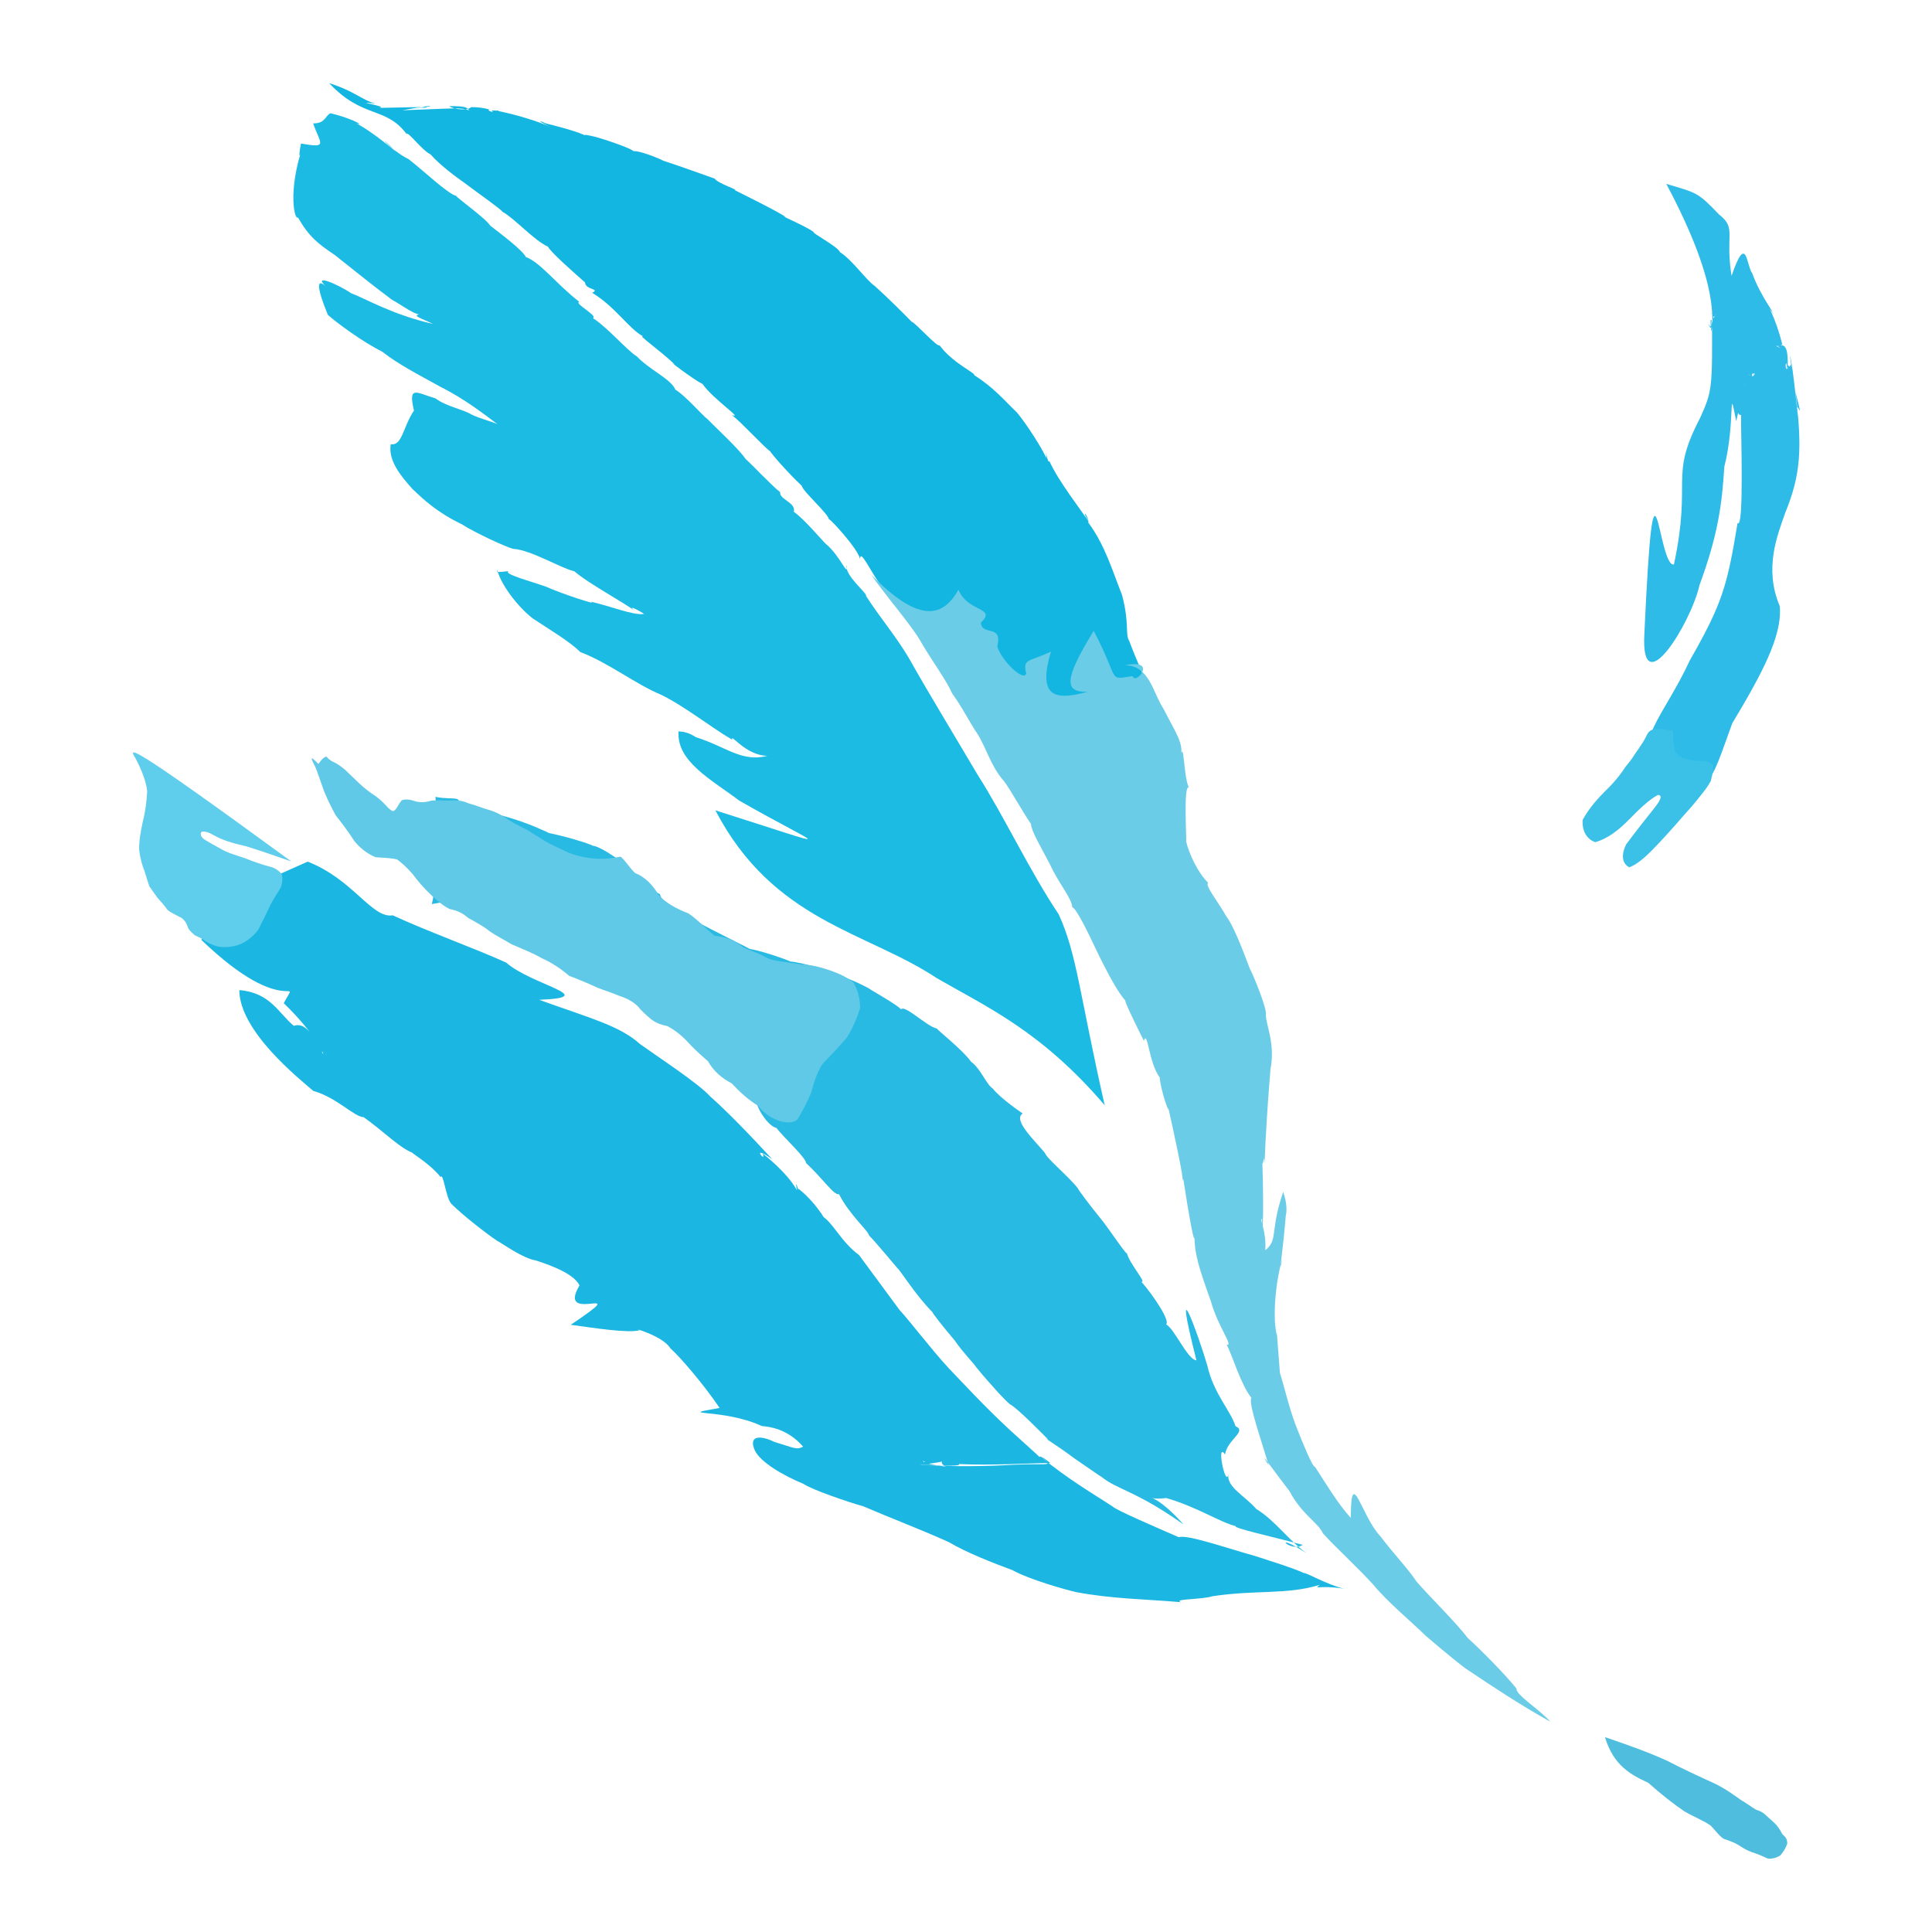 <?xml version="1.0" ?>
<svg xmlns="http://www.w3.org/2000/svg" version="1.1" width="512" height="512">
  <defs/>
  <g>
    <path d="M 63.424 262.391 C 71.709 263.066 73.84 268.578 77.895 271.873 C 82.035 270.293 84.862 278.713 86.606 279.643 C 84.467 277.955 87.292 279.238 84.565 278.34 C 86.814 279.058 84.605 278.311 85.633 279.261 C 86.043 280.008 84.185 274.569 75.199 265.856 C 79.558 257.651 75.963 270.784 53.412 249.126 C 55.878 238.38 67.123 234.914 81.542 228.34 C 93.676 233.112 98.577 243.491 104.086 242.568 C 113.266 246.827 125.628 251.238 134.12 255.085 C 141.011 261.142 159.507 264.279 142.883 264.961 C 156.492 269.867 164.199 271.808 169.632 276.699 C 175.096 280.609 185.147 287.147 188.274 290.626 C 192.13 293.999 198.646 300.636 204.708 307.257 C 198.446 302.776 203.326 308.603 202.107 305.697 C 207.399 309.81 212.732 315.903 211.577 317.953 C 210.126 309.313 211.911 317.28 211.552 314.988 C 216.66 318.888 220.61 326.144 217.472 322.02 C 220.697 323.728 222.694 328.957 227.67 332.62 C 232.731 339.456 236.925 345.174 238.357 347.117 C 241.381 350.401 246.766 357.563 251.417 362.582 C 255.528 366.87 260.284 372.091 267.021 378.404 C 269.674 380.88 274.732 385.291 276.918 387.484 C 274.511 385.536 275.392 385.336 278.351 387.71 C 271.609 387.794 262.983 388.385 254.074 387.99 C 255.294 388.676 246.909 388.588 237.351 387.55 C 249.271 388.342 243.52 388.177 245.066 387.389 C 244.293 386.753 243.704 387.942 250.603 388.654 C 247.397 386.818 253.621 387.112 243.88 388.189 C 252.972 388.769 261.853 388.567 268.91 388.157 C 277.676 387.718 279.703 388.93 275.64 385.905 C 282.936 392 290.757 396.511 294.89 399.269 C 295.603 400.117 306.619 404.865 312.386 407.381 C 314.638 406.568 325.435 410.394 332.498 412.319 C 334.065 412.847 342.725 415.512 345.473 416.841 C 346.555 416.883 351.451 419.848 356.085 421.002 C 349.098 419.949 348.124 421.427 349.749 420.005 C 340.876 422.693 332.95 421.262 321.313 423.02 C 318.453 423.941 310.562 423.714 313.013 424.603 C 303.45 423.763 294.918 423.755 285.16 421.924 C 282.581 421.327 272.966 418.687 268.222 416.07 C 263.303 414.255 256.133 411.467 251.361 408.638 C 243.538 405.12 235.924 402.27 228.816 399.202 C 224.841 398.078 215.253 394.836 212.992 393.274 C 207.589 391.041 201.559 387.546 200.044 384.386 C 198.294 380.505 201.282 380.212 205.228 382.128 C 210.859 383.8 210.919 384.263 212.839 383.391 C 208.648 378.518 203.599 378.062 201.887 377.916 C 191.593 373.134 178.12 375.325 190.7 373.12 C 186.452 366.827 180.354 359.732 177.641 357.301 C 175.624 353.897 166.526 351.539 169.544 352.535 C 166.394 353.33 157.846 351.988 151.25 351.086 C 168.93 339.203 147.138 351.507 153.572 340.65 C 151.9 337.035 143.476 334.557 142.049 334.04 C 138.508 333.499 133.105 329.481 131.716 328.807 C 128.889 326.916 122.486 321.936 119.623 319.033 C 118.141 317.496 117.483 310.524 116.773 311.939 C 113.546 307.857 107.512 304.777 109.824 305.66 C 106.534 304.815 101.152 299.396 96.387 296.078 C 93.852 295.98 89.153 290.795 83.02 289.099 C 79.269 285.854 63.463 273.298 63.424 262.391" stroke-width="0.0" fill="rgb(27, 183, 226)" opacity="1" stroke="rgb(207, 17, 164)" stroke-opacity="0.437" stroke-linecap="round" stroke-linejoin="round"/>
    <path d="M 82.984 32.692 C 86.192 32.778 86.168 30.666 87.577 30.012 C 94.75 31.738 97.758 34.212 92.725 32.068 C 96.134 32.888 103.022 38.655 104.942 40.181 C 98.643 33.892 103.48 39.845 108.276 42.179 C 112 45.008 118.615 51.362 120.873 51.896 C 121.128 52.484 128.914 58.025 129.9 59.794 C 132.851 62.061 138.608 66.411 139.347 68.114 C 143.158 69.464 147.528 75.363 153.537 79.999 C 151.929 80.303 158.603 83.733 157.121 84.312 C 160.936 86.703 166.267 92.973 168.785 94.455 C 171.902 97.852 177.919 100.511 178.978 103.247 C 181.866 105.058 185.716 109.678 187.555 111.139 C 189.029 112.691 195.97 119.109 197.543 121.574 C 200.031 123.862 204.523 128.705 206.763 130.441 C 206.398 132.311 211.035 133.174 210.361 135.633 C 213.04 137.461 217.83 143.187 218.797 144.084 C 222.759 147.336 224.817 153.357 224.333 149.753 C 223.785 152.508 230.089 157.452 229.495 157.913 C 233.174 163.659 237.345 168.465 240.816 174.314 C 245.963 183.478 252.476 194.137 259.073 205.311 C 266.189 216.468 272.725 230.561 280.577 242.326 C 285.409 252.893 286.039 263.272 292.752 292.893 C 275.971 273.255 261.436 266.827 248.339 259.269 C 229.576 246.806 204.978 244.224 189.586 214.754 C 224.623 225.862 217.747 224.684 195.902 212.164 C 188.594 206.639 179.011 201.688 179.858 193.585 C 179.327 194.223 181.122 193.195 184.432 195.367 C 192.335 197.834 196.604 202.106 203.34 200.301 C 197.503 200.217 193.397 193.981 194.058 196.037 C 188.319 192.707 181.36 187.084 175.061 184.058 C 168.65 181.427 161.034 175.503 153.79 172.811 C 150.938 169.953 145.402 166.703 141.144 163.864 C 136.933 160.55 132.694 154.741 131.811 151.142 C 133.179 150.586 129.188 152.112 134.779 151.346 C 133.207 152.092 140.773 154.066 144.724 155.487 C 148.319 157.15 158.967 160.681 156.551 159.445 C 161.521 160.542 167.997 163.199 170.693 162.69 C 168.733 161.396 165.447 159.886 169.187 162.557 C 165.5 159.663 156.192 154.851 152.176 151.375 C 148.953 150.744 140.645 145.697 136.019 145.451 C 134.376 145.11 125.997 141.252 122.338 138.92 C 115.7 135.683 112.323 132.453 109.297 129.576 C 106.307 126.241 102.809 122.092 103.552 117.72 C 106.6 118.246 106.772 113.157 109.707 108.803 C 108.119 102.024 110.281 104.045 115.488 105.61 C 117.999 107.623 122.752 108.48 124.987 109.869 C 126.803 110.822 131.4 112.029 131.93 112.488 C 128.222 109.689 122.872 105.561 116.707 102.5 C 110.411 99.027 105.485 96.489 101.359 93.244 C 96.17 90.647 89.325 85.629 86.885 83.44 C 84.079 76.593 83.541 73.134 86.712 76.217 C 82.309 72.276 89.469 75.253 93.042 77.703 C 96.843 79.107 103.78 83.327 114.744 85.849 C 112.233 84.546 108.19 83.389 111.996 83.278 C 110.39 83.977 106.374 80.718 103.933 79.48 C 99.481 76.186 93.641 71.499 88.703 67.567 C 84.302 64.595 81.984 62.87 78.952 57.623 C 78.119 58.485 76.172 50.881 80.216 38.863 C 78.815 43.869 79.453 39.457 79.767 38.038 C 87.149 39.354 84.854 38.126 82.984 32.692" stroke-width="0.0" fill="rgb(27, 187, 228)" opacity="0.998" stroke="rgb(194, 118, 98)" stroke-opacity="0.864" stroke-linecap="round" stroke-linejoin="round"/>
    <path d="M 87.222 22.03 C 94.14 24.224 95.964 26.545 99.471 27.443 C 91.634 26.57 106.146 28.69 98.874 28.627 C 109.018 28.463 119.864 27.997 107.966 28.965 C 114.261 28.509 118.421 27.07 106.584 29.229 C 120.366 28.762 122.44 28.378 124.388 29.298 C 123.698 28.631 124.012 28.087 119.089 28.137 C 120.326 29.108 124.067 29.317 124.849 28.393 C 126.575 28.382 128.079 28.567 129.796 29.025 C 128.637 28.901 130.816 30.37 131.246 29.19 C 130.356 29.543 134.051 28.93 130.821 29.719 C 127.651 28.05 141.451 31.344 146.238 33.866 C 139.942 30.754 145.629 32.969 144.102 32.453 C 142.732 32.411 152.687 34.373 155.989 36.361 C 152.249 34.738 160.213 36.945 157.08 36.067 C 160.259 36.921 167.058 39.225 167.874 40.05 C 170.154 39.904 177.475 43.246 175.277 42.424 C 179.822 43.894 186.63 46.365 189.405 47.333 C 190.072 48.57 196.36 50.573 194.598 50.337 C 196.28 51.19 206.81 56.363 208.307 57.594 C 205.535 56.541 212.986 59.635 215.639 61.475 C 214.852 61.607 222.08 65.338 222.599 66.822 C 225.955 68.975 229.53 74.235 231.789 75.763 C 235.216 78.82 240.16 83.777 241.563 85.236 C 242.506 85.441 248.566 92.267 248.997 91.505 C 252.375 96.186 258.767 98.986 258.188 99.44 C 263.3 102.642 266.014 105.974 269.378 109.194 C 270.533 110.428 274.847 116.412 277.376 121.485 C 276.667 117.202 277.75 123.425 278.07 122.162 C 280.748 127.917 285.853 134.205 289.028 139.001 C 285.932 134.25 288.456 136.353 288.414 138.507 C 292.85 144.433 294.907 151.57 297.347 157.666 C 299.385 165.385 298.102 168.017 299.271 169.893 C 302.638 179.122 307.761 187.565 307.83 196.758 C 312.108 203.282 312.081 212.789 310.701 222.259 C 314.353 232.557 311.88 241.084 307.408 246.79 C 302.073 249.919 294.845 250.127 295.299 241.467 C 286.161 232.234 278.276 224.583 273.565 212.033 C 270.604 204.809 266.08 195.962 260.811 190.76 C 255.263 186.555 250.034 180.329 246.821 171.049 C 249.099 175.797 243.01 169.933 241.584 163.904 C 242.264 166.422 244.325 165.739 244.131 165.489 C 241.217 166.054 239.898 161.556 236.491 159.444 C 241.498 162.168 237.475 155.81 240.954 163.652 C 236.361 161.14 231.797 152.76 235.453 156.676 C 232.858 156.595 227.986 144.329 227.909 148.149 C 227.516 145.623 220.029 137.426 219.664 137.604 C 219.549 136.196 212.71 130.177 212.473 128.734 C 208.439 124.963 203.792 119.489 204.211 119.673 C 202.699 118.739 197.033 112.44 193.932 109.947 C 197.362 111.354 188.878 105.713 186.165 101.735 C 184.1 100.858 175.884 94.583 178.86 96.622 C 174.988 92.926 168.577 88.463 170.489 89.167 C 166.703 87.207 163.193 81.41 156.945 77.596 C 159.197 76.457 155.084 76.84 155.06 74.87 C 151.555 71.769 146.014 66.889 145.207 65.37 C 141.49 63.671 136.303 57.832 133.22 56.166 C 132.583 55.288 127.54 51.832 123.142 48.503 C 120.757 46.857 116.255 43.449 114.136 40.941 C 111.842 39.875 108.011 34.616 107.735 35.496 C 102.193 28.103 96.151 31.535 87.222 22.03" stroke-width="0.0" fill="rgb(18, 182, 225)" opacity="0.997" stroke="rgb(77, 251, 63)" stroke-opacity="0.042" stroke-linecap="round" stroke-linejoin="round"/>
    <path d="M 115.395 211.175 C 120.456 212.225 123.688 210.24 120.078 215.137 C 124.738 213.356 126.212 216.543 117.892 213.034 C 133.305 215.469 139.984 218.033 147.276 221.604 C 141.206 221.109 150.649 220.873 137.335 219.66 C 145.826 219.848 160.571 224.937 156.566 224.214 C 158.429 223.174 169.128 231.688 165.926 229.347 C 164.22 227.673 171.3 235.025 174.894 236.986 C 174.777 237.413 178.022 243.681 184.396 245.861 C 184.801 247.546 191.904 252.442 184.956 244.434 C 194.093 249.278 204.434 253.976 197.178 251.36 C 199.935 251.098 211.236 255.29 209.262 254.812 C 211.616 254.765 223.93 258.175 213.624 256.79 C 222.103 256.91 231.909 262.88 230.211 261.937 C 231.606 262.877 240.98 268.024 238.66 268.054 C 238.638 264.988 245.551 272.157 248.338 272.583 C 247.755 272.458 254.99 278.061 257.378 281.406 C 259.885 283.169 261.387 287.402 263.04 288.421 C 265.193 291.168 270.906 295.001 271.035 295.092 C 268.326 296.758 274.104 302.137 276.938 305.568 C 277.338 306.98 283.161 311.723 285.636 314.899 C 285.575 315.114 289.486 320.272 291.5 322.704 C 293.529 325.058 299.248 333.818 298.608 331.888 C 298.93 334.409 304.133 340.218 302.462 339.651 C 305.911 343.582 310.258 350.295 308.994 350.977 C 311.136 351.904 314.706 360.369 317.064 360.493 C 310.42 334.141 317.511 353.559 319.957 361.904 C 321.601 369.283 326.196 373.956 327.415 377.951 C 330.589 379.351 325.275 381.416 324.64 385.467 C 322.261 381.797 324.739 394.236 325.512 390.79 C 325.087 394.143 330.061 396.542 332.917 399.879 C 338.003 403.015 341.518 408.238 346.308 411.662 C 336.507 405.34 341.848 411.694 345.237 409.403 C 336.361 407.023 326.694 404.937 327.484 404.439 C 323.278 403.419 317.154 399.299 309.044 396.99 C 302.514 397.938 304.703 393.911 313.676 404.021 C 301.093 395.056 295.92 394.726 291.952 391.396 C 296.509 394.35 293.453 392.593 284.835 386.564 C 279.617 382.655 275.292 380.152 277.863 381.569 C 276.375 380.081 269.763 373.313 267.771 372.215 C 266.715 371.6 261.375 365.633 258.675 362.281 C 257.949 361.154 255.056 358.266 253.028 355.265 C 250.268 352.009 246.797 347.646 247.19 347.814 C 242.703 343.322 238.458 336.474 237.888 336.154 C 237.798 336.09 232.109 329.197 230.332 327.442 C 230.004 325.995 225.222 322.09 222.354 316.488 C 220.94 316.795 218.132 312.387 213.632 308.235 C 213.448 306.651 207.945 301.718 205.747 298.902 C 204.089 298.615 201.216 295.15 200.317 291.709 C 197.445 287.737 191.783 286.652 192.949 280.356 C 190.985 277.54 183.585 276.552 185.398 273.824 C 181.316 270.391 167.349 267.842 168.989 262.766 C 177.834 269.049 170.028 264.642 165.217 260.472 C 160.217 258.403 153.566 259.707 153.105 255.081 C 154.011 253.371 151.182 251.805 148.185 250.326 C 142.344 251.955 138.284 251.779 139.611 245.059 C 136.252 242.42 131.811 243.73 132.568 243.6 C 127.687 244.201 122.87 241.551 123.843 238.866 C 122.479 238.269 117.942 238.935 114.431 239.583 C 115.505 235.595 114.55 233.722 115.34 231.789 C 115.48 229.4 116.627 227.154 115.395 211.175" stroke-width="0.0" fill="rgb(40, 186, 226)" opacity="0.998" stroke="rgb(8, 61, 246)" stroke-opacity="0.869" stroke-linecap="round" stroke-linejoin="round"/>
    <path d="M 230.901 152.337 C 243.03 164.673 249.601 164.189 253.992 156.274 C 256.435 162.313 264.266 160.875 259.938 165.025 C 260.253 168.705 265.778 165.218 264.288 171.341 C 265.558 175.338 271.387 180.709 271.953 178.502 C 271.02 174.373 272.598 175.509 278.529 172.67 C 274.704 185.359 280.217 185.507 288.268 183.327 C 282.106 183.516 281.76 180.341 289.842 167.177 C 296.954 180.685 293.327 180.168 300.186 179.173 C 300.737 181.795 307.231 174.388 298.082 176.33 C 304.618 176.206 305.615 183.832 308.336 187.823 C 311.462 194.073 313.914 197.149 312.824 200.577 C 313.793 195.441 313.606 205.651 315.046 208.7 C 313.548 207.911 314.548 223.124 314.33 222.946 C 314.958 225.896 317.424 231.33 320.195 233.965 C 319.124 234.463 322.921 239.12 325.03 242.928 C 327.246 245.719 330.494 254.927 331.226 256.725 C 332.282 258.65 335.869 267.566 335.469 268.94 C 335.404 271.42 338.127 276.764 336.607 283.732 C 336.99 281.155 335.805 291.64 335.101 308.485 C 335.052 303.241 334.339 315.174 334.263 301.59 C 335.132 317.625 334.569 331.584 334.442 323.054 C 333.649 322.94 335.649 325.957 335.317 331.325 C 338.815 328.469 336.454 326.552 340.048 315.868 C 342.25 321.93 339.457 325.04 340.892 320.312 C 340.033 331.889 338.629 339.481 339.846 333.458 C 337.964 339.874 337.205 349.444 338.378 353.911 C 337.461 341.302 339.207 363.85 339.18 363.76 C 340.512 368.071 341.889 374.283 344.096 379.514 C 345.194 382.274 347.908 388.992 348.475 388.699 C 351.632 393.577 354.489 398.4 357.975 402.262 C 358.013 387.957 360.756 401.815 365.757 407.049 C 369.038 411.452 373.125 415.676 375.363 419.093 C 379.165 423.469 385.902 430.015 389.017 434.136 C 392.138 436.903 398.912 443.768 401.883 447.473 C 401.537 449.07 408.517 453.423 410.839 456.268 C 402.241 451.449 395.351 446.809 388.923 442.516 C 388.407 442.355 381.992 437.087 377.811 433.49 C 374.419 430.107 367.646 424.507 364.064 420.097 C 360.019 415.612 353.844 409.981 350.575 406.345 C 349.367 403.549 345.037 401.418 341.741 395.192 C 337.94 390.291 332.733 382.876 336.184 388.297 C 334.799 383.26 330.609 371.543 331.645 370.465 C 328.801 366.929 326.567 359.071 325.075 356.366 C 326.992 356.772 322.807 351.742 320.882 344.798 C 317.967 336.715 316.436 332.076 316.589 327.589 C 316.61 330.347 315.369 324.192 313.227 310.178 C 313.559 314.125 314.731 307.085 313.42 313.121 C 313.784 312.61 311.189 300.494 309.488 293.025 C 310.308 296.68 307.575 289.054 307.335 285.552 C 304.404 281.581 304.127 272.742 303.139 275.828 C 301.79 273.086 296.073 261.809 299.035 265.95 C 296.225 263.659 291.908 254.739 288.738 248.013 C 287.609 245.648 284.768 240.175 284.165 240.485 C 284.093 238.083 280.604 234.205 278.266 229.102 C 275.706 224.152 273.375 220.436 273.201 218.316 C 270.625 214.569 267.692 209.08 265.993 206.933 C 262.497 202.98 261.389 198.097 258.89 194.268 C 257.425 192.193 254.661 186.883 252.358 183.815 C 250.442 179.602 246.947 175.202 243.738 169.555 C 240.908 164.897 234.555 157.689 230.901 152.337" stroke-width="0.0" fill="rgb(107, 204, 232)" opacity="0.998" stroke="rgb(153, 92, 63)" stroke-opacity="0.907" stroke-linecap="round" stroke-linejoin="round"/>
    <path d="M 441.588 48.74 C 450.014 51.187 450.016 51.106 455.6 56.874 C 460.287 60.52 457.141 62.126 458.879 73.101 C 462.898 61.411 462.793 70.409 464.363 72.427 C 466.581 78.651 470.895 83.82 469.209 82.155 C 469.107 81.667 471.667 85.937 468.173 80.606 C 469.388 81.697 472.578 90.267 472.687 93.87 C 471.779 89.28 473.559 92.324 469.747 91.582 C 470.512 91.265 473.319 93.199 471.158 91.771 C 473.871 90.62 474.03 93.4 473.603 102.298 C 473.911 89.819 472.012 101.395 474.613 96.529 C 474.389 104.926 474.331 96.559 473.283 96.519 C 474.513 97.01 475.108 98.86 474.318 94.161 C 475.202 96.59 476.666 113.418 476.453 109.612 C 475.593 104.379 478.451 113.989 475.834 103.962 C 477.655 118.93 477.226 125.827 473.079 135.971 C 470.995 141.934 467.435 150.658 471.646 160.603 C 472.414 168.561 466.733 178.87 459.072 191.669 C 453.017 208.073 453.261 212.307 439.591 204.574 C 432.059 197.159 440.88 190.059 447.802 175.045 C 456.408 159.977 457.712 155.399 460.475 138.6 C 462.26 140.574 461.303 113.659 461.403 109.964 C 458.902 110.22 463.391 102.022 462.209 101.751 C 462.221 102.642 465.146 97.832 462.621 101.43 C 464.663 97.853 468.02 98.381 464.625 99.015 C 463.359 98.981 466.271 100.831 460.771 100.039 C 467.505 100.663 461.409 98.266 464.282 99.738 C 465.708 99.512 464.869 96.066 466.769 100.014 C 464.868 97.396 464.227 98.556 466.737 98.503 C 462.783 99.003 462.302 102.513 460.109 111.603 C 457.955 100.43 459.968 111.858 456.96 123.717 C 456.342 133.705 455.276 141.8 450.395 155.023 C 448.106 165.26 434.799 186.638 435.766 168.172 C 438.434 110.081 439.265 150.458 443.61 149.591 C 448.481 126.688 442.211 126.705 450.534 110.795 C 453.779 103.52 453.831 103.173 453.681 82.75 C 454.054 92.165 452.238 85.712 455.15 82.867 C 456.019 82.868 453.999 82.777 456.337 83.327 C 455.013 83.182 450.584 82.784 455.363 83.11 C 453.919 83.193 455.343 83.801 453.964 83.922 C 454.524 85.126 454.712 86.001 453.977 85.215 C 452.489 83.341 454.22 88.434 452.613 85.682 C 454.339 89.579 452.775 82.175 454.297 86.073 C 452.666 85.429 457.068 77.793 441.588 48.74" stroke-width="0.0" fill="rgb(46, 187, 231)" opacity="0.998" stroke="rgb(234, 148, 26)" stroke-opacity="0.363" stroke-linecap="round" stroke-linejoin="round"/>
    <path d="M 425.33 460.359 C 431.116 462.327 436.773 464.324 441.864 466.646 C 446.364 468.979 450.564 470.908 454.346 472.622 C 457.481 474.159 459.671 475.824 461.357 477.014 C 462.954 477.932 464.172 478.893 465.309 479.564 C 466.382 479.934 467.138 480.236 467.732 480.843 C 468.598 481.57 469.367 482.357 470.238 483.096 C 471.109 483.918 471.862 485.108 472.335 486.057 C 473.105 486.762 473.745 487.402 473.618 488.707 C 473.138 489.909 472.571 490.825 471.787 491.72 C 470.679 492.394 469.532 492.676 468.402 492.513 C 467.147 491.908 465.676 491.286 464.168 490.802 C 462.868 490.355 461.783 489.646 460.746 488.97 C 459.588 488.291 458.245 487.758 456.9 487.351 C 455.759 486.692 454.857 485.448 453.461 483.899 C 451.787 482.616 449.105 481.604 446.348 480.012 C 443.406 477.995 440.185 475.478 436.816 472.462 C 432.241 470.35 427.619 467.939 425.33 460.359" stroke-width="0.0" fill="rgb(78, 189, 222)" opacity="0.999" stroke="rgb(86, 7, 196)" stroke-opacity="0.958" stroke-linecap="round" stroke-linejoin="round"/>
    <path d="M 77.203 228.298 C 73.207 226.924 69.226 225.488 65.298 224.294 C 61.737 223.491 58.876 222.617 56.825 221.429 C 55.285 220.544 54.127 220.139 53.34 220.503 C 52.998 221.215 53.309 221.898 54.292 222.551 C 55.398 223.232 56.664 223.929 58.417 224.9 C 60.328 226.081 62.698 226.653 65.081 227.493 C 67.245 228.375 69.512 229.155 71.239 229.602 C 72.933 229.957 74.045 230.848 74.683 231.719 C 74.938 232.756 74.856 233.969 74.441 235.16 C 73.653 236.504 72.656 237.946 71.755 239.65 C 70.739 241.838 69.539 244.281 68.367 246.504 C 66.877 248.407 65.021 249.79 62.901 250.515 C 60.996 251.046 59.259 251.113 57.594 250.814 C 56.037 250.34 54.76 249.736 53.776 248.948 C 53.013 248.468 52.346 248.205 51.736 247.925 C 51.126 247.45 50.494 246.908 49.937 246.104 C 49.55 244.99 49.107 243.937 48.084 243.245 C 46.878 242.576 45.444 241.976 44.462 241.198 C 43.613 240.037 42.666 238.939 41.717 237.905 C 40.922 236.805 40.272 235.87 39.586 234.895 C 39.181 233.736 38.801 232.45 38.327 230.934 C 37.631 229.219 37.14 227.337 36.887 225.318 C 36.812 223.077 37.219 220.59 37.845 217.723 C 38.573 214.893 38.896 212.144 39.004 209.584 C 38.655 206.835 37.475 203.929 35.909 200.938 C 34.141 198.107 32.533 195.65 77.203 228.298" stroke-width="0.0" fill="rgb(95, 205, 236)" opacity="0.998" stroke="rgb(134, 33, 249)" stroke-opacity="0.341" stroke-linecap="round" stroke-linejoin="round"/>
    <path d="M 84.388 202.462 C 85.063 201.401 85.788 200.682 86.48 200.484 C 87.103 201.195 87.723 201.675 88.489 201.989 C 89.409 202.402 90.404 203.112 91.521 204.064 C 92.742 205.209 94.007 206.452 95.305 207.695 C 96.65 208.94 98.066 210.052 99.551 210.988 C 100.848 211.933 101.799 212.917 102.576 213.78 C 103.2 214.446 103.699 214.829 104.168 214.973 C 104.605 214.848 104.874 214.476 105.17 214.038 C 105.456 213.591 105.778 212.951 106.446 212.092 C 107.54 211.683 108.762 211.897 109.986 212.325 C 111.427 212.748 112.882 212.619 114.347 212.172 C 115.664 212.064 116.873 212.1 118.445 212.163 C 120.52 212.038 122.348 212.024 124.063 212.856 C 126.172 213.4 128.051 214.254 129.878 214.725 C 131.698 215.274 133.509 216.336 135.076 217.46 C 136.555 218.399 138.032 219.073 139.675 219.916 C 141.496 221.072 143.382 222.255 145.286 223.411 C 147.148 224.289 148.901 225.118 150.721 225.995 C 152.846 226.773 155.102 227.362 157.375 227.491 C 159.256 227.707 161.437 227.604 164.466 227.02 C 165.836 228.16 166.64 229.76 168.291 231.347 C 171.091 232.486 173.024 234.598 174.57 237.217 C 176.497 239.328 179.349 240.876 182.401 242.039 C 185.023 243.763 187.08 246.213 189.408 247.989 C 192.467 248.342 195.056 249.271 196.944 251.074 C 198.409 251.752 200.167 252.28 202.03 253.197 C 203.823 254.237 204.784 254.433 206.018 254.676 C 208.037 254.91 210.267 255.305 212.486 255.626 C 214.592 255.597 217.193 256.203 220.069 257.196 C 222.597 258.095 224.564 259.04 226.168 260.346 C 227.307 262.314 227.944 264.659 227.932 267.174 C 227.099 269.828 225.971 272.527 224.416 274.988 C 222.413 277.322 220.172 279.705 217.918 282.017 C 216.355 284.575 215.634 287.1 214.997 289.48 C 213.976 291.939 212.587 294.731 211.225 296.772 C 209.999 297.63 208.877 297.528 207.179 297.253 C 204.963 296.614 202.707 295.369 200.894 293.049 C 198.349 291.489 195.975 289.342 193.882 287.078 C 191.243 285.72 189.123 283.879 187.621 281.239 C 185.504 279.398 183.832 277.903 182.074 275.948 C 180.262 274.019 178.454 272.787 176.881 271.936 C 175.045 271.53 173.73 271.048 172.534 270.091 C 171.398 269.111 170.115 268.059 169.173 266.839 C 167.985 265.579 166.29 264.61 164.078 263.896 C 161.961 263 160.015 262.425 158.303 261.74 C 156.359 260.841 153.78 259.701 150.844 258.613 C 148.515 256.628 146.117 255.047 143.576 253.935 C 141.311 252.605 138.419 251.484 135.556 250.234 C 133.571 249.018 131.449 247.976 129.804 246.823 C 128.19 245.509 126.091 244.369 124.069 243.258 C 122.581 241.934 121.082 241.266 119.119 240.892 C 117.456 240.039 115.949 238.797 114.267 237.193 C 112.521 235.555 110.9 233.725 109.399 231.7 C 107.963 230.018 106.631 228.816 105.265 227.78 C 103.731 227.369 101.799 227.336 99.529 227.174 C 97.186 226.18 95.275 224.636 93.806 222.751 C 92.263 220.311 90.579 218.119 88.926 216.016 C 87.783 213.863 86.666 211.664 85.812 209.499 C 85.005 207.247 84.319 205.091 83.595 203.315 C 82.625 201.411 81.652 199.631 84.388 202.462" stroke-width="0.0" fill="rgb(95, 201, 231)" opacity="0.998" stroke="rgb(36, 30, 248)" stroke-opacity="0.254" stroke-linecap="round" stroke-linejoin="round"/>
    <path d="M 443.39 193.696 C 443.362 194.617 443.379 195.508 443.45 196.364 C 443.554 197.193 443.66 197.959 443.766 198.627 C 443.958 199.202 444.317 199.708 444.82 200.172 C 445.376 200.585 445.998 200.917 446.742 201.152 C 447.617 201.318 448.557 201.477 449.522 201.616 C 450.507 201.642 451.471 201.651 452.348 201.778 C 453.07 202.028 453.664 202.362 454.047 202.885 C 454.061 203.78 453.852 205.149 453.38 206.946 C 452.389 208.879 450.576 210.983 448.372 213.662 C 445.626 216.702 442.806 220.092 439.691 223.362 C 436.82 226.409 434.37 228.858 431.786 229.85 C 429.905 228.896 429.529 226.619 430.977 223.718 C 433.433 220.436 436.08 217.054 438.379 214.189 C 440.13 212.006 440.647 210.756 439.376 210.658 C 437.195 211.823 434.667 214.138 431.74 217.158 C 428.758 220.234 425.71 222.402 422.736 223.189 C 420.438 222.318 419.263 220.241 419.41 217.303 C 421.084 214.178 423.567 211.411 426.082 208.976 C 428.262 206.795 429.718 204.861 430.805 203.17 C 431.903 201.869 432.751 200.711 433.37 199.677 C 433.977 198.821 434.595 197.951 435.086 197.167 C 435.612 196.41 436.121 195.447 436.642 194.403 C 437.299 193.464 438.041 192.584 443.39 193.696" stroke-width="0.0" fill="rgb(59, 192, 232)" opacity="0.998" stroke="rgb(117, 4, 117)" stroke-opacity="0.243" stroke-linecap="round" stroke-linejoin="round"/>
  </g>
</svg>
